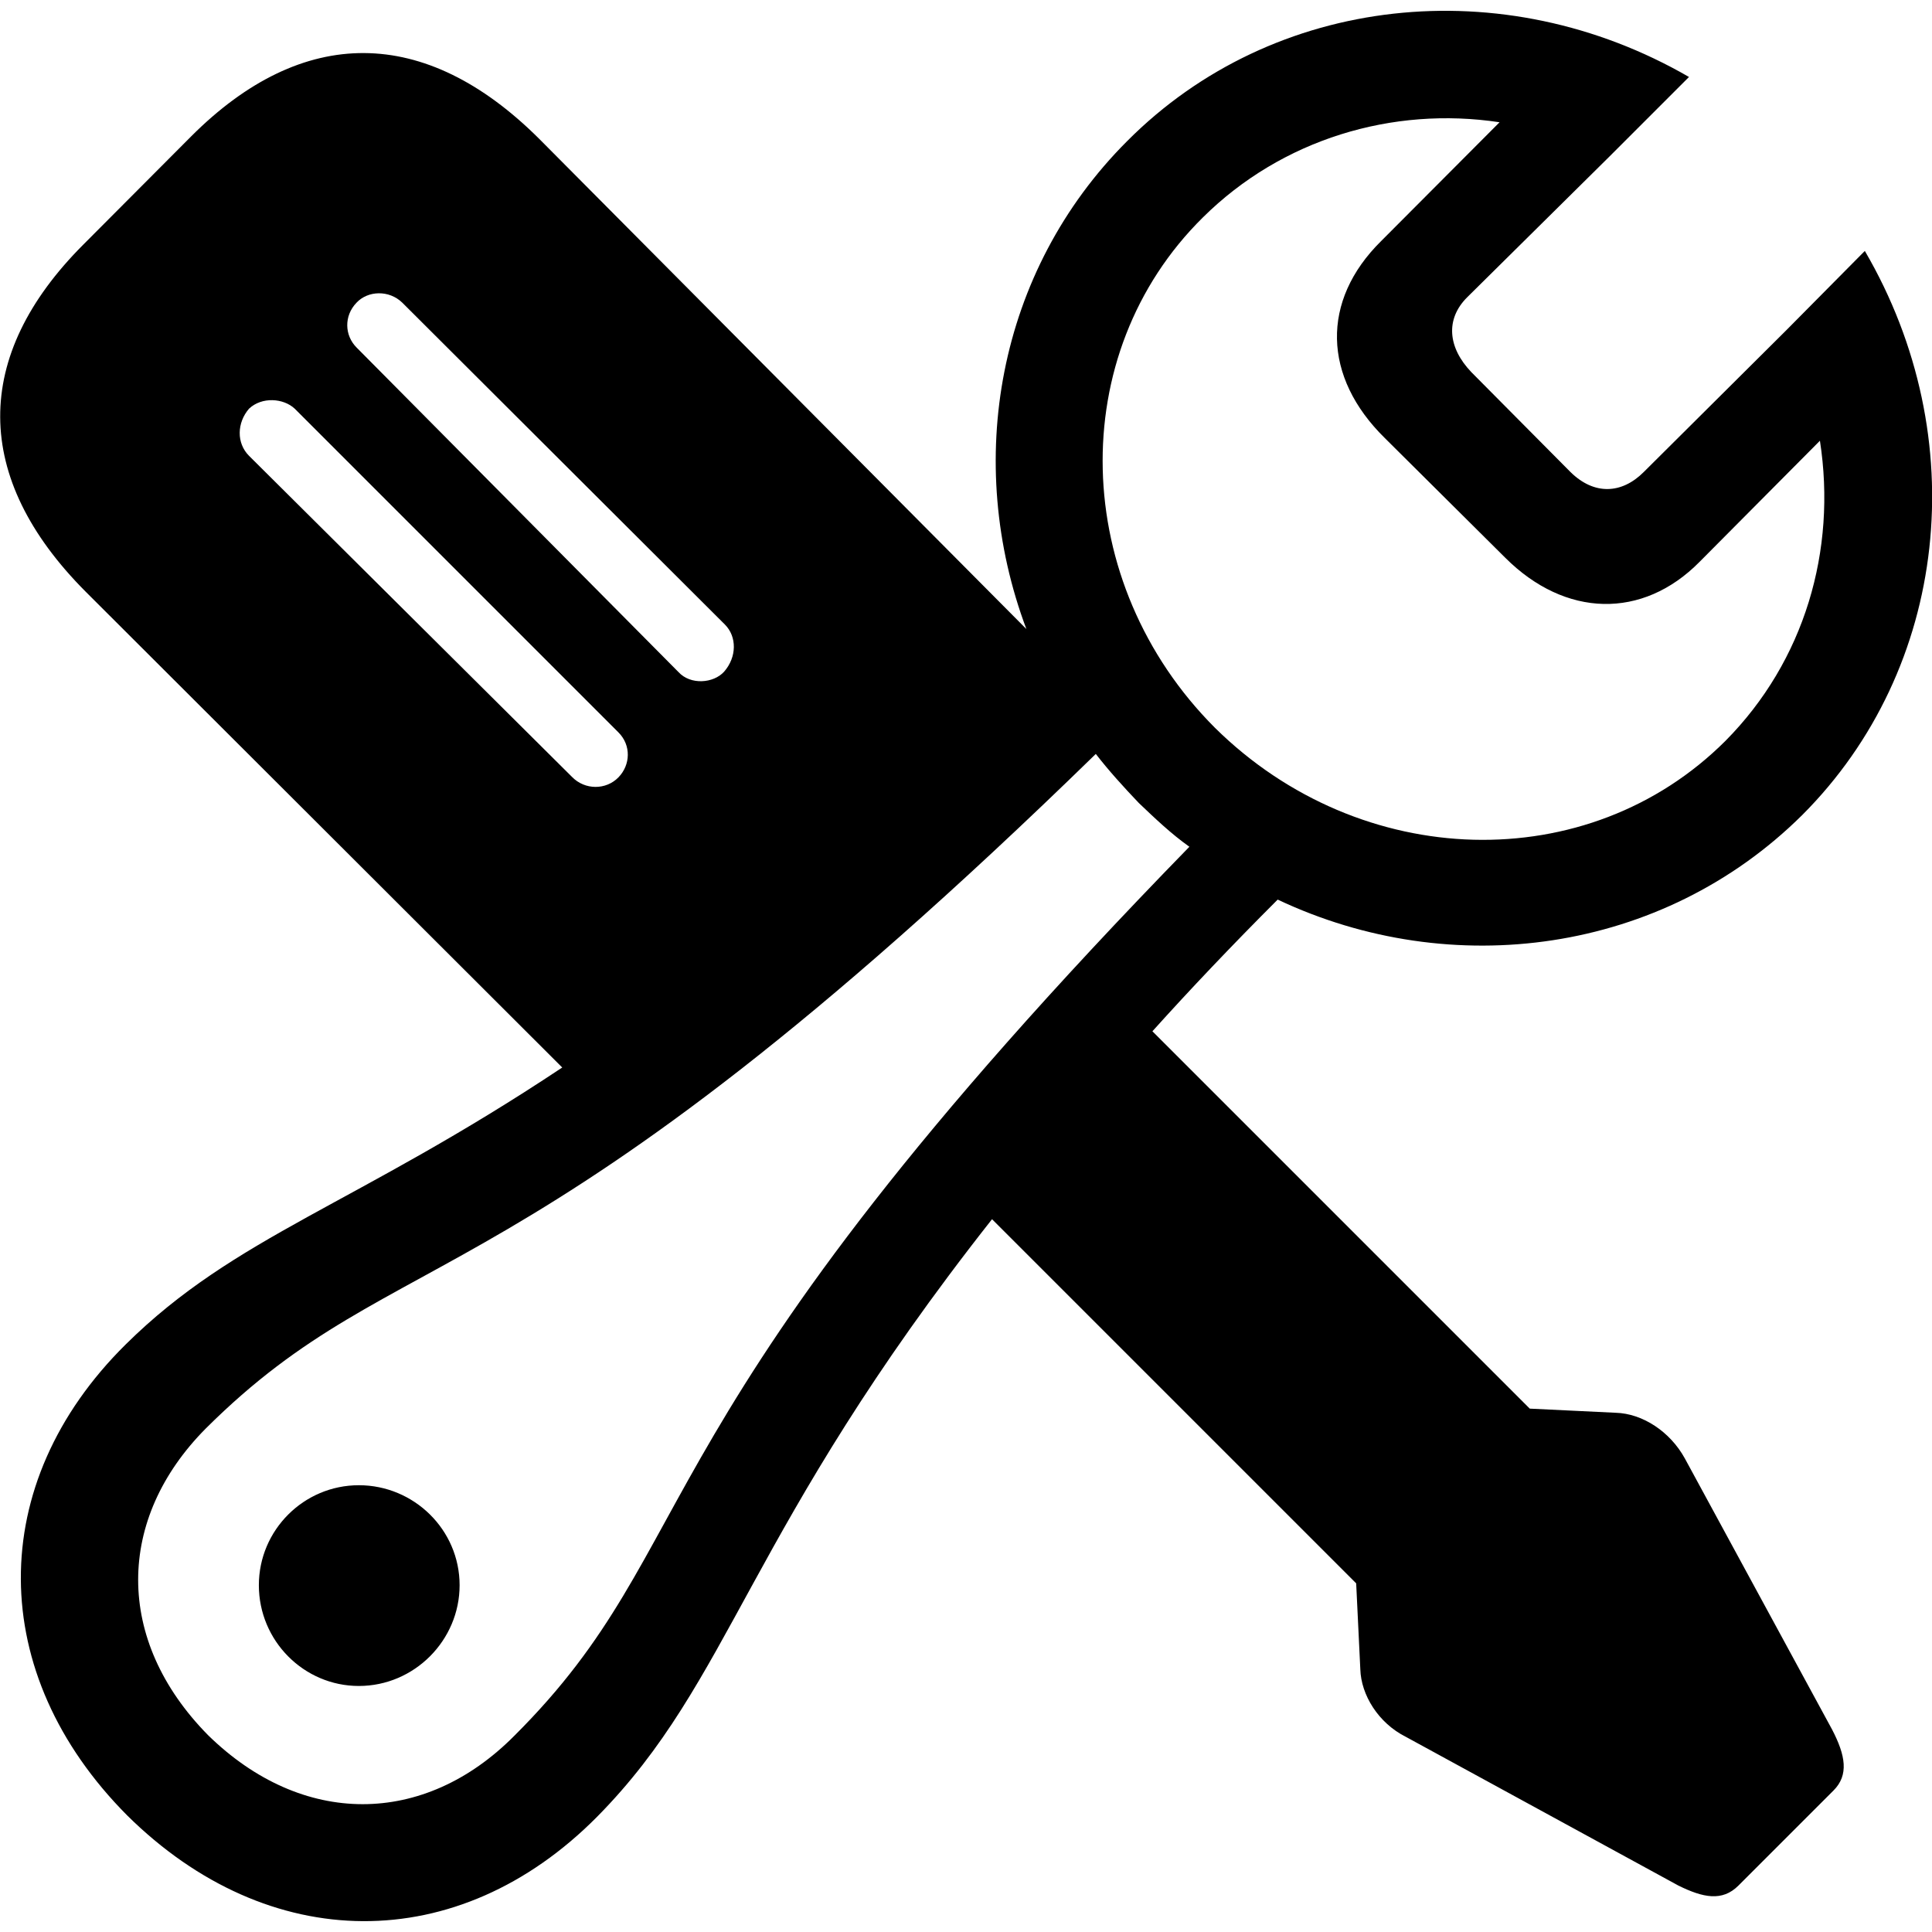 <?xml version="1.0" ?><!-- Generator: Adobe Illustrator 25.0.0, SVG Export Plug-In . SVG Version: 6.00 Build 0)  --><svg xmlns="http://www.w3.org/2000/svg" xmlns:xlink="http://www.w3.org/1999/xlink" version="1.1" id="Layer_1" x="0px" y="0px" viewBox="0 0 512 512" style="enable-background:new 0 0 512 512;" xml:space="preserve">
<path d="M33.7,481.1c37.5,37.1,87.7,37.5,124.5,0.4c35.8-36.2,39.6-75.8,104.7-158.4l96.5,96.5l1.1,22.8c0.2,6.7,4.7,14.2,12.1,17.9  l72.2,39.4c6.5,3.2,11.6,4.3,15.9,0l25.2-25.2c4.1-4.1,3.2-9.3-0.4-16.2l-39-71.8c-3.9-7.1-11.2-11.9-18.3-12.1l-22.8-1.1l-100-100  c9.9-11,20.9-22.6,33.2-34.9c46.1,21.8,101.9,14.4,139-22.4c38.8-38.8,45.5-100,16.6-149.5l-20.9,21.1l-37.7,37.5  c-5.8,5.8-13.1,6.2-19.4,0l-26.3-26.5c-6.2-6.5-6.9-14-1.1-19.8l37.7-37.3l21.1-21.1C398.5-8,337.5-1.6,298.7,37.4  c-34.5,34.5-43.3,85.1-26.7,129.3L142.9,36.8C112.6,6.6,80.2,6.6,50.7,36.1L22.1,64.8c-29.5,29.5-29.5,61.8,0.6,92L149,282.9  C94,319.5,62.4,327.5,33.3,356.3C-4,393.2-3.6,443.6,33.7,481.1z M367,116.1l31.9,31.7c15.9,15.9,36.4,16.4,51.5,1.1l31.9-32.1  c4.5,29.1-4.1,58.4-25,79.5c-36.4,36.4-96.7,34.7-135.3-3.4c-38.4-38.4-39.9-99.1-3.2-135.3c20.9-20.7,50.2-29.5,78.6-25.2L366,63.9  C350,79.7,350.5,99.9,367,116.1z M179.8,178.1l-85.3-86c-3.2-3.2-3.4-8.4,0-11.9c3-3.2,8.6-3.4,12.1,0l85.5,85.3  c3.2,3.2,3.2,8.6-0.2,12.5C189.1,181.1,183,181.6,179.8,178.1z M151.6,205.9L66,120.8c-3.4-3.4-3.2-8.8,0-12.5  c3.4-3.2,9.1-2.8,12.1,0l85.8,85.8c3.4,3.4,3.2,8.6,0,11.9C160.6,209.4,155,209.4,151.6,205.9z M301.8,212.8  c4.3,4.1,8.6,8.2,13.4,11.6C166,377.4,188.2,408.3,136.3,460c-23.9,24.1-56.2,24.3-81.2-0.2c-24.8-25.2-24.3-57.3-0.6-81.2  c52.1-51.9,83-29.7,235.9-178.8C293.8,204.2,297.7,208.5,301.8,212.8z M95.1,446.8c14.7,0,26.7-12.1,26.7-26.7  c0-14.7-12.1-26.5-26.7-26.5s-26.5,11.9-26.5,26.5C68.6,434.8,80.5,446.8,95.1,446.8z"/>
</svg>